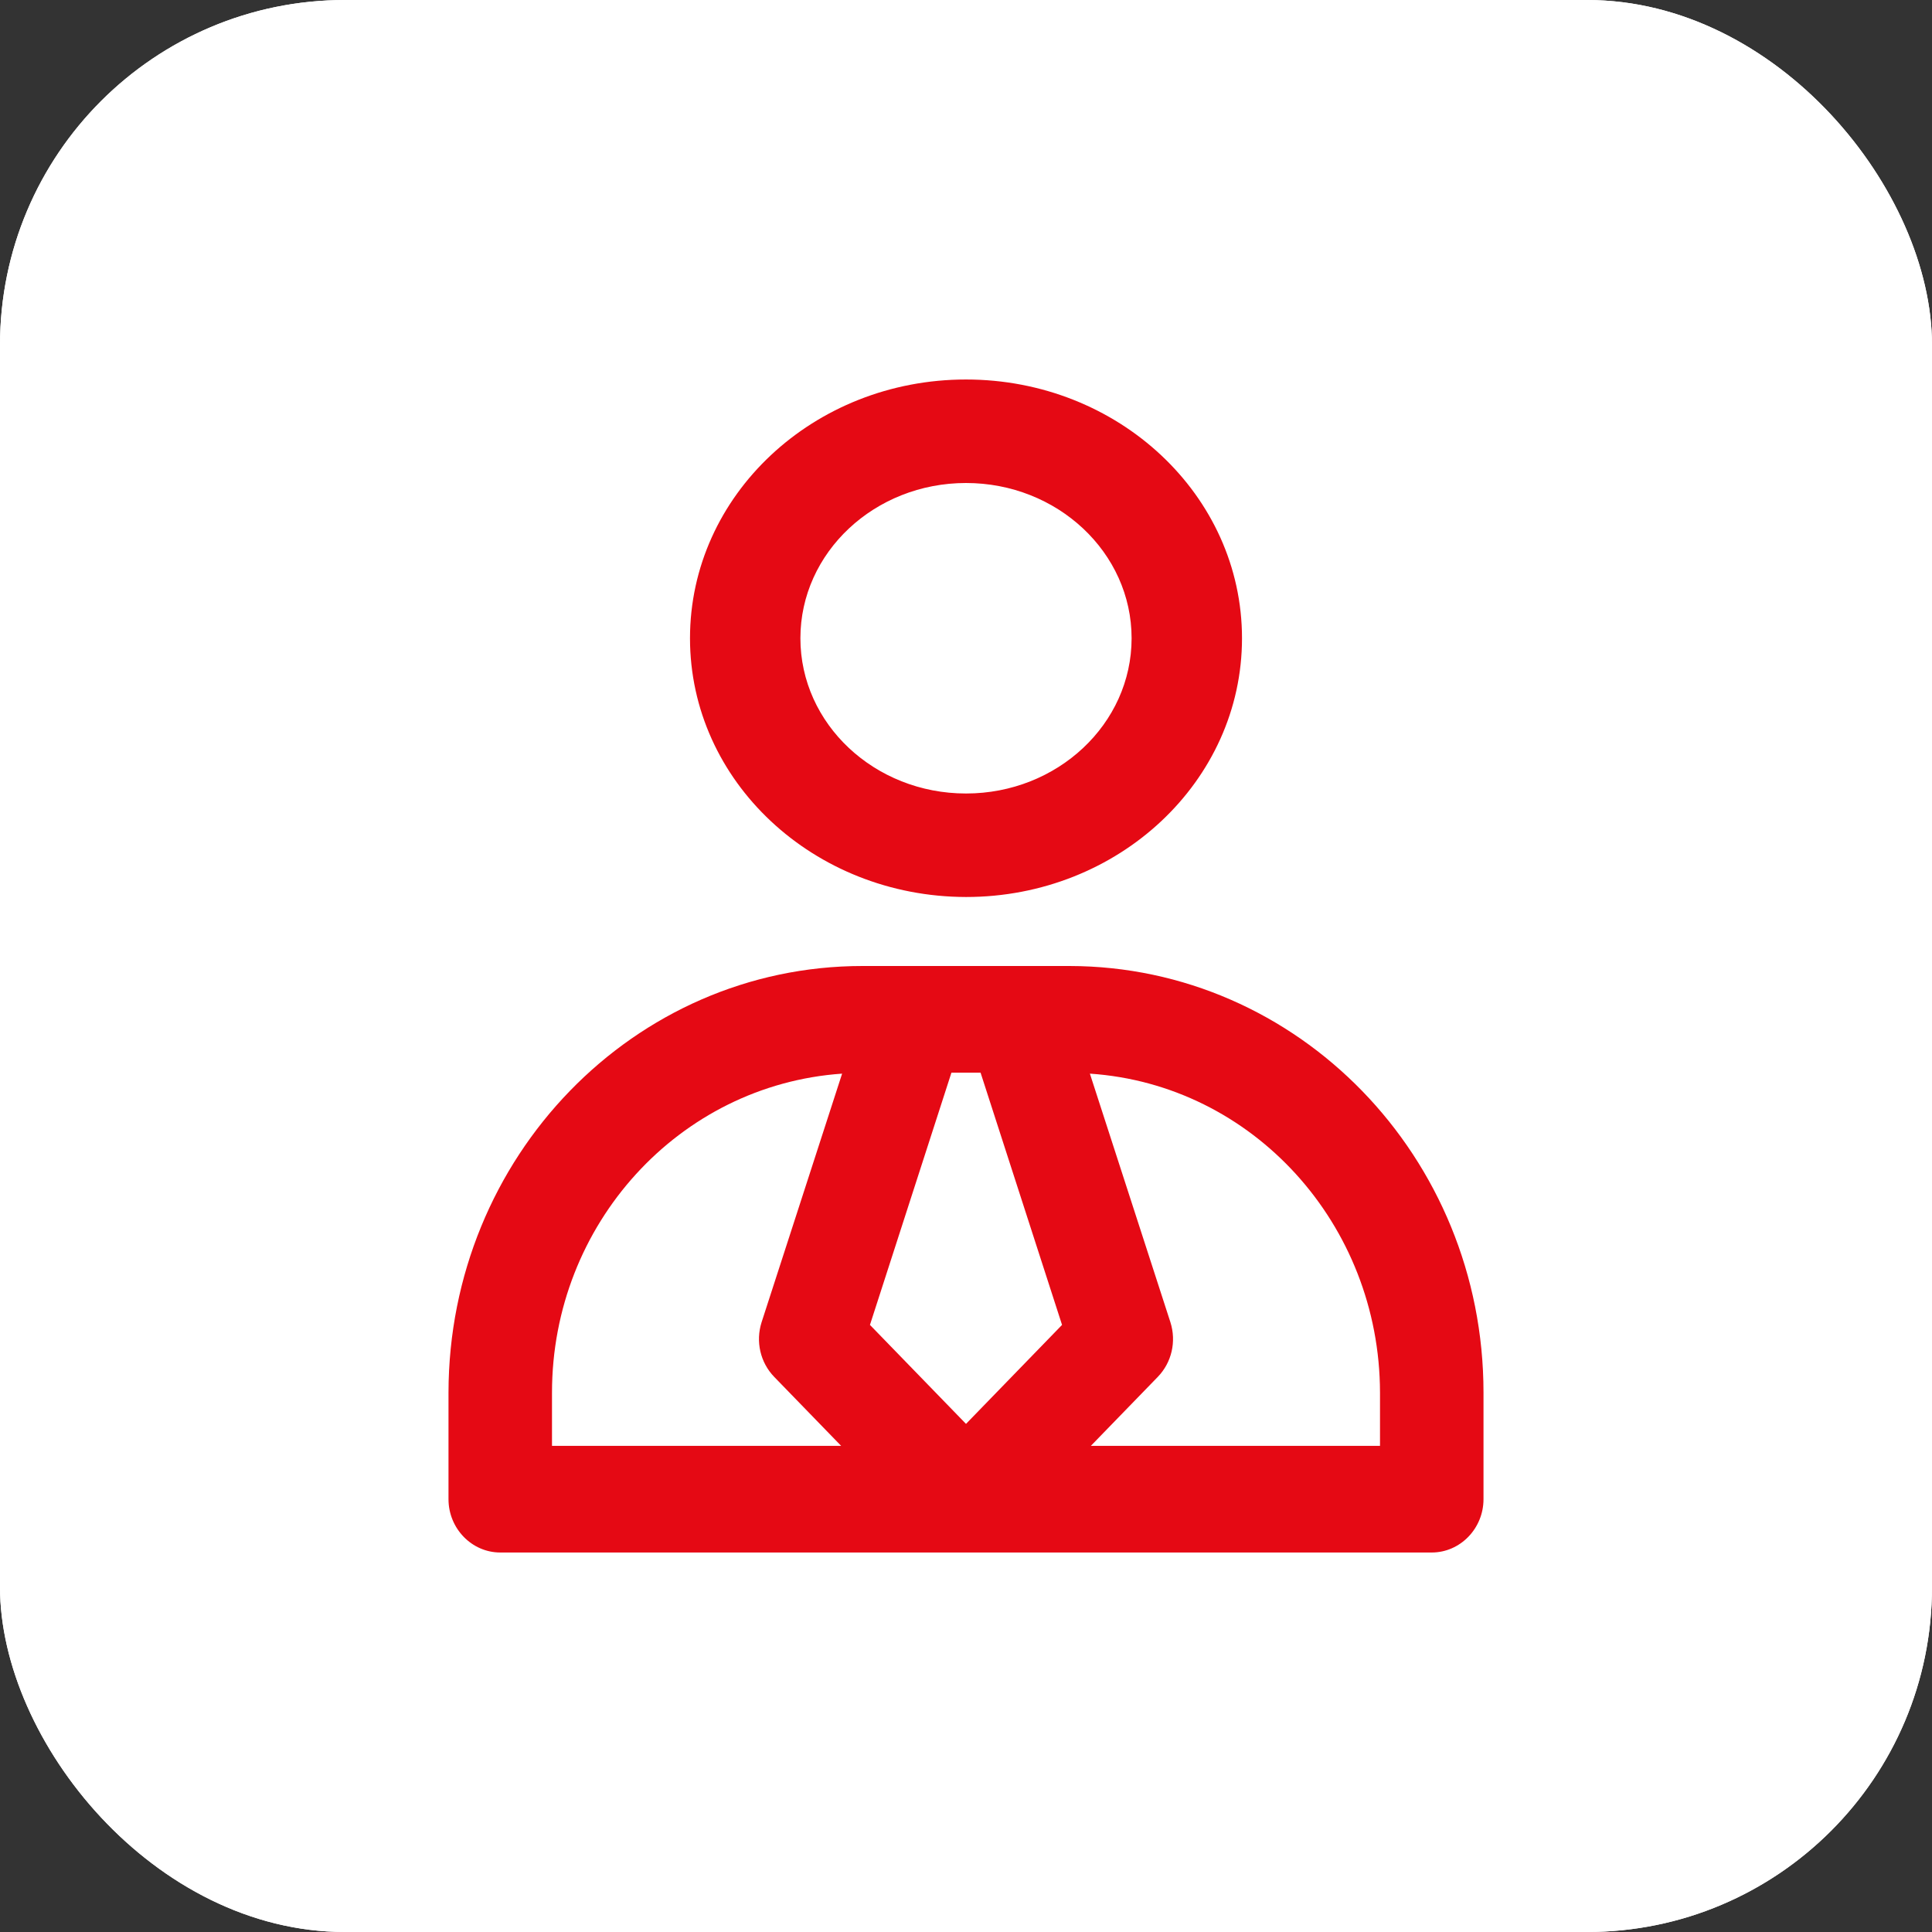 <svg width="56" height="56" viewBox="0 0 56 56" fill="none" xmlns="http://www.w3.org/2000/svg">
<rect x="0" y="0" width="56" height="56" fill="#333333" stroke="none"/>
<g clip-path="url(#clip0_11466_99)">
<rect width="56" height="56" rx="10" fill="white"/>
<path d="M56 0H0V56H56V0Z" fill="white"/>
<path d="M28 26C32.42 26 36 22.644 36 18.5C36 14.356 32.42 11 28 11C23.58 11 20 14.356 20 18.5C20 22.644 23.58 25.991 28 26ZM28 14C30.65 14 32.8 16.016 32.8 18.5C32.8 20.984 30.65 23 28 23C25.35 23 23.2 20.984 23.2 18.5C23.2 16.016 25.35 14 28 14Z" fill="#E50914"/>
<path d="M31 28H25C18.372 28 13.009 33.535 13 40.364V43.455C13 44.304 13.675 45 14.5 45H41.5C42.325 45 43 44.304 43 43.455V40.364C43 33.535 37.628 28.01 31 28ZM28.422 31.091L30.784 38.403L28 41.272L25.216 38.403L27.578 31.091H28.422ZM16 40.364C16 35.486 19.684 31.448 24.409 31.12L22.075 38.326C21.897 38.886 22.038 39.494 22.441 39.91L24.381 41.909H16V40.364ZM40 41.909H31.619L33.559 39.91C33.962 39.494 34.103 38.886 33.925 38.326L31.591 31.12C36.316 31.439 39.991 35.486 40 40.364V41.909Z" fill="#E50914"/>
</g>
<defs>
<clipPath id="clip0_11466_99">
<rect width="56" height="56" rx="10" fill="white"/>
</clipPath>
</defs>
</svg>
